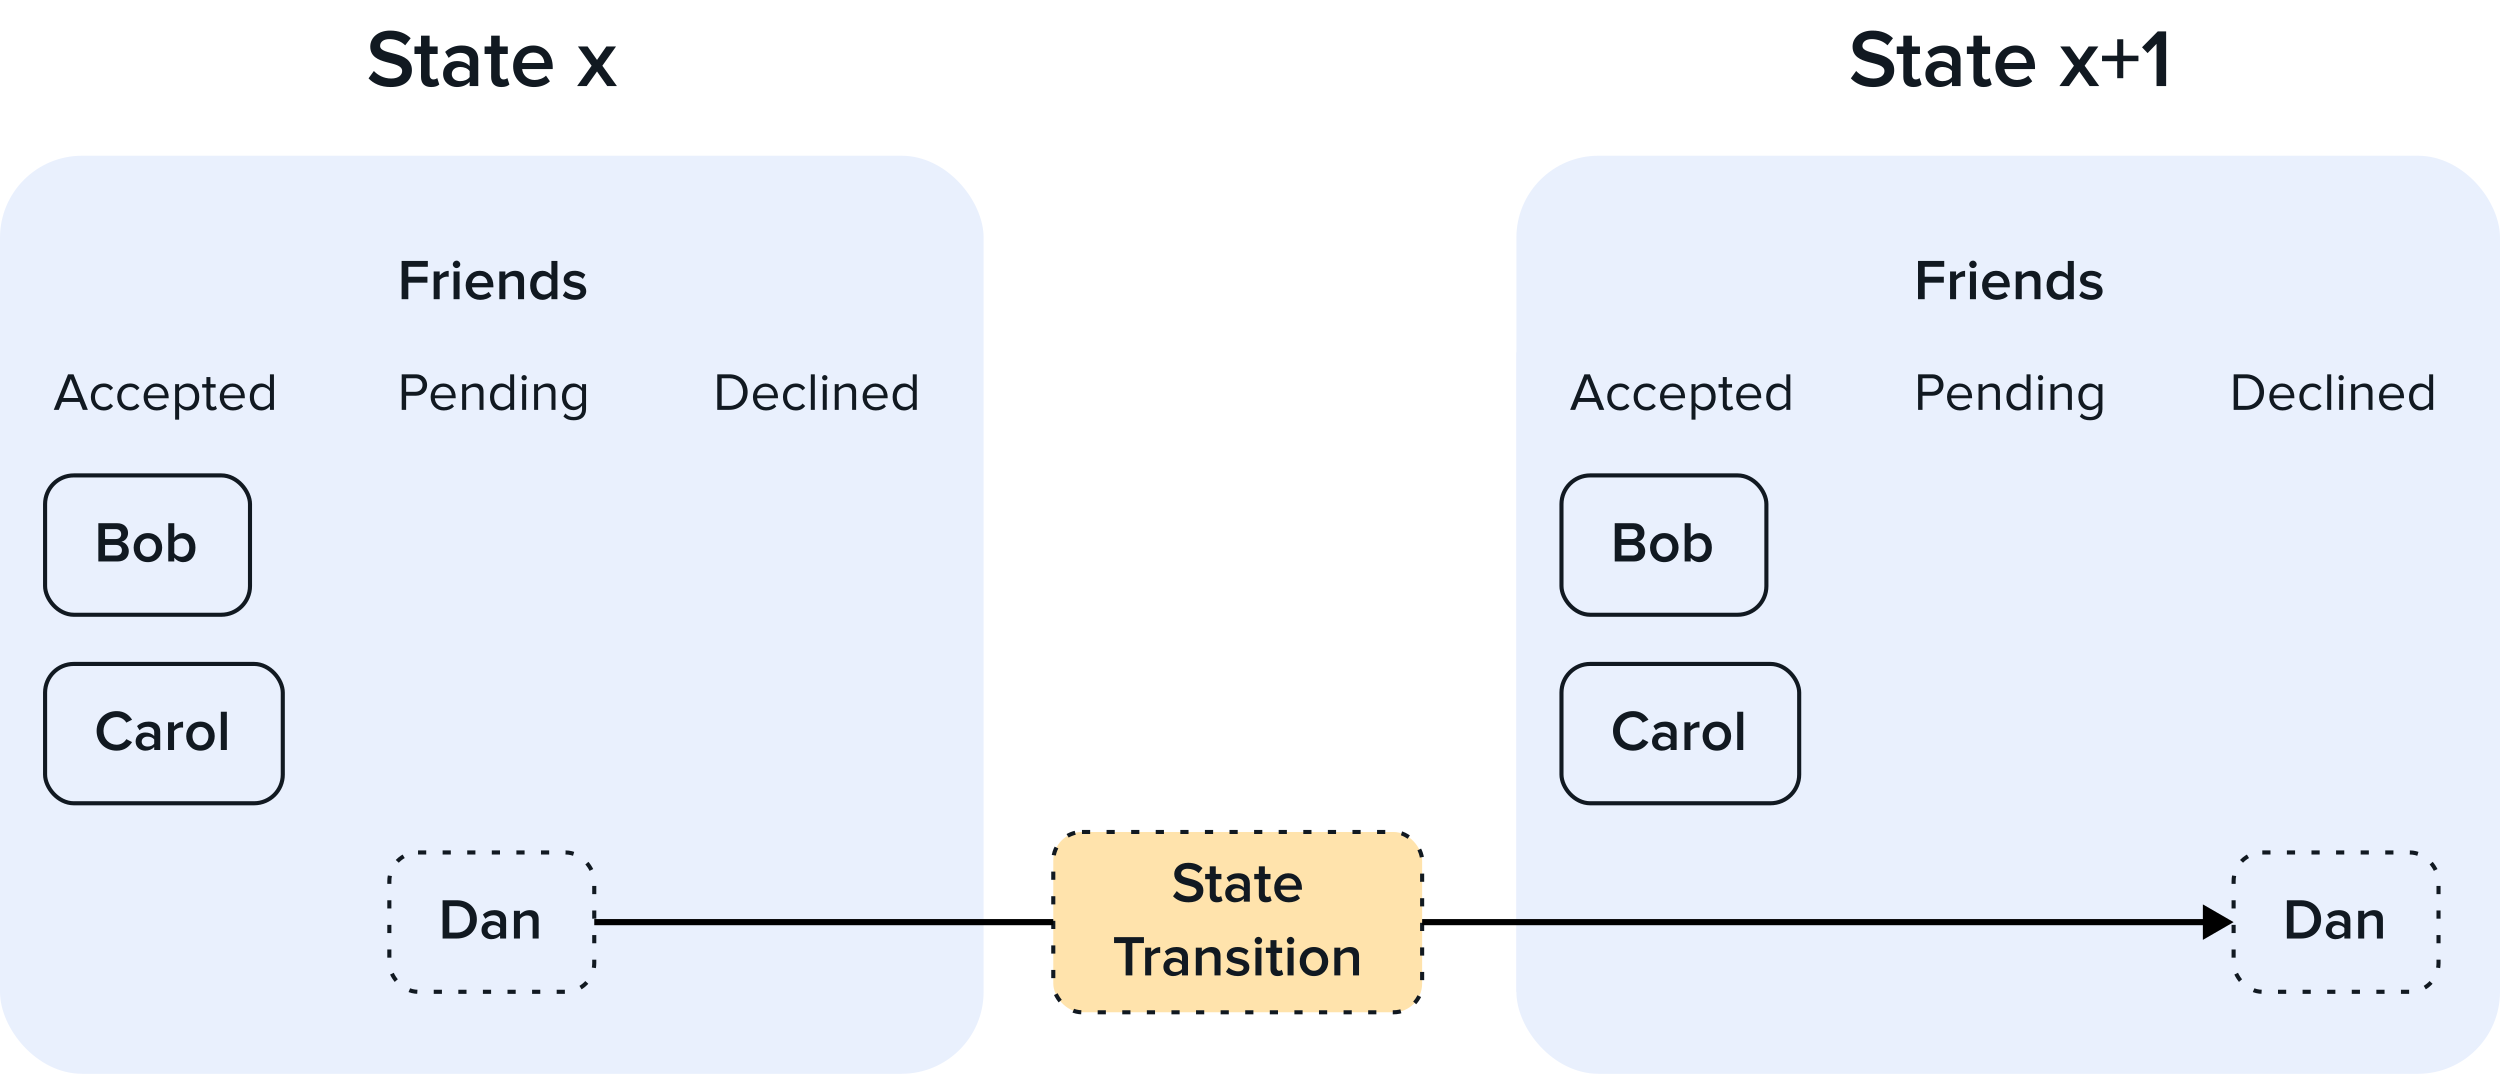 <svg width="610" height="262" viewBox="0 0 610 262" fill="none" xmlns="http://www.w3.org/2000/svg">
<rect y="38" width="240" height="224" rx="20" fill="#E9F0FD"/>
<rect y="86" width="80" height="156" fill="#E9F0FD"/>
<g filter="url(#filter0_d)">
<rect x="80" y="86" width="80" height="156" fill="#E9F0FD"/>
</g>
<g filter="url(#filter1_d)">
<rect x="160" y="86" width="80" height="156" fill="#E9F0FD"/>
</g>
<path d="M95.345 21.24C98.945 21.24 100.505 19.34 100.505 17.12C100.505 12.14 92.745 13.68 92.745 11.2C92.745 10.2 93.625 9.54 95.005 9.54C96.405 9.54 97.825 10.02 98.865 11.06L100.205 9.32C98.965 8.12 97.285 7.46 95.205 7.46C92.285 7.46 90.345 9.16 90.345 11.36C90.345 16.28 98.125 14.54 98.125 17.34C98.125 18.22 97.365 19.16 95.445 19.16C93.585 19.16 92.145 18.3 91.225 17.32L89.925 19.12C91.105 20.38 92.885 21.24 95.345 21.24ZM105.207 21.24C106.187 21.24 106.807 20.98 107.187 20.62L106.687 19.04C106.527 19.22 106.147 19.38 105.747 19.38C105.147 19.38 104.827 18.9 104.827 18.24V13.18H106.787V11.34H104.827V8.7H102.727V11.34H101.127V13.18H102.727V18.76C102.727 20.36 103.587 21.24 105.207 21.24ZM116.694 21V14.6C116.694 12 114.814 11.1 112.674 11.1C111.134 11.1 109.734 11.6 108.614 12.66L109.474 14.12C110.314 13.3 111.254 12.9 112.334 12.9C113.674 12.9 114.594 13.58 114.594 14.7V16.14C113.894 15.32 112.774 14.9 111.474 14.9C109.894 14.9 108.114 15.82 108.114 18.04C108.114 20.18 109.894 21.24 111.474 21.24C112.754 21.24 113.874 20.78 114.594 19.96V21H116.694ZM112.294 19.8C111.114 19.8 110.234 19.12 110.234 18.08C110.234 17.02 111.114 16.34 112.294 16.34C113.214 16.34 114.114 16.68 114.594 17.34V18.8C114.114 19.46 113.214 19.8 112.294 19.8ZM122.317 21.24C123.297 21.24 123.917 20.98 124.297 20.62L123.797 19.04C123.637 19.22 123.257 19.38 122.857 19.38C122.257 19.38 121.937 18.9 121.937 18.24V13.18H123.897V11.34H121.937V8.7H119.837V11.34H118.237V13.18H119.837V18.76C119.837 20.36 120.697 21.24 122.317 21.24ZM130.263 21.24C131.803 21.24 133.223 20.76 134.183 19.84L133.223 18.46C132.543 19.14 131.423 19.52 130.483 19.52C128.663 19.52 127.563 18.32 127.403 16.86H134.863V16.36C134.863 13.32 133.003 11.1 130.103 11.1C127.243 11.1 125.203 13.36 125.203 16.16C125.203 19.22 127.363 21.24 130.263 21.24ZM132.823 15.38H127.383C127.483 14.2 128.303 12.82 130.103 12.82C132.003 12.82 132.783 14.24 132.823 15.38ZM150.533 21L146.973 16.04L150.313 11.34H147.953L145.673 14.62L143.373 11.34H141.013L144.353 16.04L140.813 21H143.153L145.673 17.44L148.173 21H150.533Z" fill="#111921"/>
<path d="M99.632 73V68.968H104.294V67.526H99.632V65.104H104.392V63.662H97.994V73H99.632ZM107.283 73V68.394C107.577 67.918 108.403 67.498 109.019 67.498C109.201 67.498 109.355 67.512 109.481 67.54V66.084C108.599 66.084 107.787 66.588 107.283 67.232V66.238H105.813V73H107.283ZM111.395 65.412C111.899 65.412 112.305 65.006 112.305 64.502C112.305 63.998 111.899 63.592 111.395 63.592C110.905 63.592 110.485 63.998 110.485 64.502C110.485 65.006 110.905 65.412 111.395 65.412ZM112.137 73V66.238H110.667V73H112.137ZM117.166 73.168C118.244 73.168 119.238 72.832 119.91 72.188L119.238 71.222C118.762 71.698 117.978 71.964 117.32 71.964C116.046 71.964 115.276 71.124 115.164 70.102H120.386V69.752C120.386 67.624 119.084 66.07 117.054 66.07C115.052 66.07 113.624 67.652 113.624 69.612C113.624 71.754 115.136 73.168 117.166 73.168ZM118.958 69.066H115.15C115.22 68.24 115.794 67.274 117.054 67.274C118.384 67.274 118.93 68.268 118.958 69.066ZM127.871 73V68.24C127.871 66.854 127.143 66.07 125.687 66.07C124.623 66.07 123.755 66.63 123.307 67.162V66.238H121.837V73H123.307V68.282C123.643 67.82 124.287 67.372 125.043 67.372C125.869 67.372 126.401 67.722 126.401 68.772V73H127.871ZM136.01 73V63.662H134.54V67.176C133.994 66.462 133.21 66.07 132.37 66.07C130.62 66.07 129.36 67.442 129.36 69.626C129.36 71.852 130.634 73.168 132.37 73.168C133.238 73.168 134.022 72.748 134.54 72.076V73H136.01ZM132.79 71.866C131.628 71.866 130.886 70.928 130.886 69.626C130.886 68.31 131.628 67.372 132.79 67.372C133.49 67.372 134.204 67.778 134.54 68.282V70.97C134.204 71.474 133.49 71.866 132.79 71.866ZM140.225 73.168C142.045 73.168 143.039 72.258 143.039 71.068C143.039 68.38 138.951 69.276 138.951 68.072C138.951 67.596 139.441 67.246 140.211 67.246C141.051 67.246 141.807 67.596 142.213 68.058L142.829 67.022C142.213 66.476 141.345 66.07 140.197 66.07C138.489 66.07 137.537 67.022 137.537 68.128C137.537 70.718 141.625 69.766 141.625 71.096C141.625 71.628 141.177 72.006 140.295 72.006C139.413 72.006 138.475 71.544 137.999 71.054L137.327 72.118C138.027 72.804 139.077 73.168 140.225 73.168Z" fill="#111921"/>
<path d="M21.437 100L17.94 91.329H16.601L13.117 100H14.352L15.119 98.076H19.435L20.202 100H21.437ZM19.11 97.114H15.431L17.277 92.447L19.11 97.114ZM25.301 100.156C26.445 100.156 27.121 99.688 27.602 99.064L26.952 98.466C26.536 99.025 26.003 99.285 25.353 99.285C24.014 99.285 23.182 98.245 23.182 96.854C23.182 95.463 24.014 94.436 25.353 94.436C26.003 94.436 26.536 94.683 26.952 95.255L27.602 94.657C27.121 94.033 26.445 93.565 25.301 93.565C23.429 93.565 22.168 94.995 22.168 96.854C22.168 98.726 23.429 100.156 25.301 100.156ZM31.737 100.156C32.881 100.156 33.557 99.688 34.038 99.064L33.388 98.466C32.972 99.025 32.439 99.285 31.789 99.285C30.45 99.285 29.618 98.245 29.618 96.854C29.618 95.463 30.45 94.436 31.789 94.436C32.439 94.436 32.972 94.683 33.388 95.255L34.038 94.657C33.557 94.033 32.881 93.565 31.737 93.565C29.865 93.565 28.604 94.995 28.604 96.854C28.604 98.726 29.865 100.156 31.737 100.156ZM38.239 100.156C39.266 100.156 40.111 99.818 40.735 99.194L40.267 98.557C39.773 99.064 39.045 99.35 38.33 99.35C36.978 99.35 36.146 98.362 36.068 97.179H41.151V96.932C41.151 95.047 40.033 93.565 38.135 93.565C36.341 93.565 35.041 95.034 35.041 96.854C35.041 98.817 36.38 100.156 38.239 100.156ZM40.189 96.464H36.068C36.12 95.502 36.783 94.371 38.122 94.371C39.552 94.371 40.176 95.528 40.189 96.464ZM45.824 100.156C47.475 100.156 48.619 98.882 48.619 96.854C48.619 94.813 47.475 93.565 45.824 93.565C44.94 93.565 44.16 94.02 43.705 94.657V93.721H42.73V102.392H43.705V99.051C44.212 99.753 44.966 100.156 45.824 100.156ZM45.577 99.285C44.81 99.285 44.043 98.817 43.705 98.271V95.437C44.043 94.891 44.81 94.436 45.577 94.436C46.838 94.436 47.592 95.463 47.592 96.854C47.592 98.245 46.838 99.285 45.577 99.285ZM51.755 100.156C52.327 100.156 52.678 99.987 52.925 99.753L52.639 99.025C52.509 99.168 52.249 99.285 51.976 99.285C51.547 99.285 51.339 98.947 51.339 98.479V94.579H52.613V93.721H51.339V92.005H50.364V93.721H49.324V94.579H50.364V98.687C50.364 99.623 50.832 100.156 51.755 100.156ZM56.825 100.156C57.852 100.156 58.697 99.818 59.321 99.194L58.853 98.557C58.359 99.064 57.631 99.35 56.916 99.35C55.564 99.35 54.732 98.362 54.654 97.179H59.737V96.932C59.737 95.047 58.619 93.565 56.721 93.565C54.927 93.565 53.627 95.034 53.627 96.854C53.627 98.817 54.966 100.156 56.825 100.156ZM58.775 96.464H54.654C54.706 95.502 55.369 94.371 56.708 94.371C58.138 94.371 58.762 95.528 58.775 96.464ZM66.841 100V91.329H65.866V94.67C65.359 93.981 64.592 93.565 63.747 93.565C62.096 93.565 60.952 94.865 60.952 96.867C60.952 98.908 62.109 100.156 63.747 100.156C64.631 100.156 65.398 99.701 65.866 99.064V100H66.841ZM63.981 99.285C62.72 99.285 61.966 98.258 61.966 96.867C61.966 95.476 62.72 94.436 63.981 94.436C64.761 94.436 65.515 94.904 65.866 95.45V98.297C65.515 98.843 64.761 99.285 63.981 99.285Z" fill="#111921"/>
<path d="M99.093 100V96.555H101.498C103.214 96.555 104.215 95.359 104.215 93.942C104.215 92.525 103.24 91.329 101.498 91.329H98.014V100H99.093ZM101.368 95.593H99.093V92.291H101.368C102.395 92.291 103.097 92.967 103.097 93.942C103.097 94.917 102.395 95.593 101.368 95.593ZM108.274 100.156C109.301 100.156 110.146 99.818 110.77 99.194L110.302 98.557C109.808 99.064 109.08 99.35 108.365 99.35C107.013 99.35 106.181 98.362 106.103 97.179H111.186V96.932C111.186 95.047 110.068 93.565 108.17 93.565C106.376 93.565 105.076 95.034 105.076 96.854C105.076 98.817 106.415 100.156 108.274 100.156ZM110.224 96.464H106.103C106.155 95.502 106.818 94.371 108.157 94.371C109.587 94.371 110.211 95.528 110.224 96.464ZM117.978 100V95.593C117.978 94.228 117.289 93.565 115.976 93.565C115.04 93.565 114.182 94.111 113.74 94.631V93.721H112.765V100H113.74V95.411C114.104 94.904 114.832 94.436 115.599 94.436C116.444 94.436 117.003 94.787 117.003 95.892V100H117.978ZM125.45 100V91.329H124.475V94.67C123.968 93.981 123.201 93.565 122.356 93.565C120.705 93.565 119.561 94.865 119.561 96.867C119.561 98.908 120.718 100.156 122.356 100.156C123.24 100.156 124.007 99.701 124.475 99.064V100H125.45ZM122.59 99.285C121.329 99.285 120.575 98.258 120.575 96.867C120.575 95.476 121.329 94.436 122.59 94.436C123.37 94.436 124.124 94.904 124.475 95.45V98.297C124.124 98.843 123.37 99.285 122.59 99.285ZM127.884 92.824C128.248 92.824 128.547 92.538 128.547 92.174C128.547 91.81 128.248 91.511 127.884 91.511C127.533 91.511 127.234 91.81 127.234 92.174C127.234 92.538 127.533 92.824 127.884 92.824ZM128.378 100V93.721H127.403V100H128.378ZM135.536 100V95.593C135.536 94.228 134.847 93.565 133.534 93.565C132.598 93.565 131.74 94.111 131.298 94.631V93.721H130.323V100H131.298V95.411C131.662 94.904 132.39 94.436 133.157 94.436C134.002 94.436 134.561 94.787 134.561 95.892V100H135.536ZM140.005 102.548C141.539 102.548 142.995 101.898 142.995 99.818V93.721H142.02V94.67C141.513 93.981 140.759 93.565 139.914 93.565C138.263 93.565 137.119 94.813 137.119 96.828C137.119 98.856 138.276 100.078 139.914 100.078C140.798 100.078 141.565 99.597 142.02 98.96V99.857C142.02 101.235 141.045 101.742 140.005 101.742C139.108 101.742 138.484 101.508 137.964 100.884L137.47 101.612C138.211 102.34 138.939 102.548 140.005 102.548ZM140.148 99.22C138.887 99.22 138.133 98.206 138.133 96.828C138.133 95.437 138.887 94.436 140.148 94.436C140.928 94.436 141.682 94.904 142.02 95.45V98.193C141.682 98.739 140.928 99.22 140.148 99.22Z" fill="#111921"/>
<path d="M177.978 100C180.669 100 182.424 98.141 182.424 95.671C182.424 93.214 180.669 91.329 177.978 91.329H175.014V100H177.978ZM177.978 99.038H176.093V92.291H177.978C180.123 92.291 181.306 93.799 181.306 95.671C181.306 97.53 180.084 99.038 177.978 99.038ZM186.912 100.156C187.939 100.156 188.784 99.818 189.408 99.194L188.94 98.557C188.446 99.064 187.718 99.35 187.003 99.35C185.651 99.35 184.819 98.362 184.741 97.179H189.824V96.932C189.824 95.047 188.706 93.565 186.808 93.565C185.014 93.565 183.714 95.034 183.714 96.854C183.714 98.817 185.053 100.156 186.912 100.156ZM188.862 96.464H184.741C184.793 95.502 185.456 94.371 186.795 94.371C188.225 94.371 188.849 95.528 188.862 96.464ZM194.172 100.156C195.316 100.156 195.992 99.688 196.473 99.064L195.823 98.466C195.407 99.025 194.874 99.285 194.224 99.285C192.885 99.285 192.053 98.245 192.053 96.854C192.053 95.463 192.885 94.436 194.224 94.436C194.874 94.436 195.407 94.683 195.823 95.255L196.473 94.657C195.992 94.033 195.316 93.565 194.172 93.565C192.3 93.565 191.039 94.995 191.039 96.854C191.039 98.726 192.3 100.156 194.172 100.156ZM198.814 100V91.329H197.839V100H198.814ZM201.24 92.824C201.604 92.824 201.903 92.538 201.903 92.174C201.903 91.81 201.604 91.511 201.24 91.511C200.889 91.511 200.59 91.81 200.59 92.174C200.59 92.538 200.889 92.824 201.24 92.824ZM201.734 100V93.721H200.759V100H201.734ZM208.892 100V95.593C208.892 94.228 208.203 93.565 206.89 93.565C205.954 93.565 205.096 94.111 204.654 94.631V93.721H203.679V100H204.654V95.411C205.018 94.904 205.746 94.436 206.513 94.436C207.358 94.436 207.917 94.787 207.917 95.892V100H208.892ZM213.673 100.156C214.7 100.156 215.545 99.818 216.169 99.194L215.701 98.557C215.207 99.064 214.479 99.35 213.764 99.35C212.412 99.35 211.58 98.362 211.502 97.179H216.585V96.932C216.585 95.047 215.467 93.565 213.569 93.565C211.775 93.565 210.475 95.034 210.475 96.854C210.475 98.817 211.814 100.156 213.673 100.156ZM215.623 96.464H211.502C211.554 95.502 212.217 94.371 213.556 94.371C214.986 94.371 215.61 95.528 215.623 96.464ZM223.689 100V91.329H222.714V94.67C222.207 93.981 221.44 93.565 220.595 93.565C218.944 93.565 217.8 94.865 217.8 96.867C217.8 98.908 218.957 100.156 220.595 100.156C221.479 100.156 222.246 99.701 222.714 99.064V100H223.689ZM220.829 99.285C219.568 99.285 218.814 98.258 218.814 96.867C218.814 95.476 219.568 94.436 220.829 94.436C221.609 94.436 222.363 94.904 222.714 95.45V98.297C222.363 98.843 221.609 99.285 220.829 99.285Z" fill="#111921"/>
<path d="M28.712 137C30.462 137 31.428 135.922 31.428 134.48C31.428 133.332 30.616 132.338 29.622 132.184C30.49 132.002 31.246 131.218 31.246 130.042C31.246 128.726 30.294 127.662 28.586 127.662H23.994V137H28.712ZM28.25 131.526H25.632V129.104H28.25C29.09 129.104 29.566 129.622 29.566 130.322C29.566 131.022 29.09 131.526 28.25 131.526ZM28.32 135.558H25.632V132.968H28.32C29.258 132.968 29.748 133.556 29.748 134.256C29.748 135.068 29.216 135.558 28.32 135.558ZM36.082 137.168C38.252 137.168 39.568 135.558 39.568 133.612C39.568 131.68 38.252 130.07 36.082 130.07C33.94 130.07 32.61 131.68 32.61 133.612C32.61 135.558 33.94 137.168 36.082 137.168ZM36.082 135.866C34.836 135.866 34.136 134.816 34.136 133.612C34.136 132.422 34.836 131.372 36.082 131.372C37.342 131.372 38.042 132.422 38.042 133.612C38.042 134.816 37.342 135.866 36.082 135.866ZM42.526 134.97V132.296C42.847 131.792 43.575 131.372 44.261 131.372C45.438 131.372 46.179 132.31 46.179 133.626C46.179 134.942 45.438 135.866 44.261 135.866C43.575 135.866 42.847 135.474 42.526 134.97ZM42.526 137V136.076C43.044 136.748 43.813 137.168 44.696 137.168C46.417 137.168 47.691 135.852 47.691 133.626C47.691 131.442 46.431 130.07 44.696 130.07C43.842 130.07 43.057 130.462 42.526 131.176V127.662H41.056V137H42.526Z" fill="#111921"/>
<rect x="11" y="116" width="50" height="34" rx="7" stroke="#111921"/>
<path d="M28.474 183.168C30.364 183.168 31.512 182.188 32.226 181.068L30.826 180.354C30.378 181.138 29.482 181.712 28.474 181.712C26.626 181.712 25.254 180.298 25.254 178.338C25.254 176.378 26.626 174.964 28.474 174.964C29.482 174.964 30.378 175.552 30.826 176.322L32.226 175.608C31.526 174.488 30.364 173.508 28.474 173.508C25.716 173.508 23.574 175.468 23.574 178.338C23.574 181.208 25.716 183.168 28.474 183.168ZM39.095 183V178.52C39.095 176.7 37.779 176.07 36.281 176.07C35.203 176.07 34.223 176.42 33.439 177.162L34.041 178.184C34.629 177.61 35.287 177.33 36.043 177.33C36.981 177.33 37.625 177.806 37.625 178.59V179.598C37.135 179.024 36.351 178.73 35.441 178.73C34.335 178.73 33.089 179.374 33.089 180.928C33.089 182.426 34.335 183.168 35.441 183.168C36.337 183.168 37.121 182.846 37.625 182.272V183H39.095ZM36.015 182.16C35.189 182.16 34.573 181.684 34.573 180.956C34.573 180.214 35.189 179.738 36.015 179.738C36.659 179.738 37.289 179.976 37.625 180.438V181.46C37.289 181.922 36.659 182.16 36.015 182.16ZM42.471 183V178.394C42.765 177.918 43.591 177.498 44.207 177.498C44.389 177.498 44.543 177.512 44.669 177.54V176.084C43.787 176.084 42.975 176.588 42.471 177.232V176.238H41.001V183H42.471ZM48.906 183.168C51.076 183.168 52.392 181.558 52.392 179.612C52.392 177.68 51.076 176.07 48.906 176.07C46.764 176.07 45.434 177.68 45.434 179.612C45.434 181.558 46.764 183.168 48.906 183.168ZM48.906 181.866C47.66 181.866 46.96 180.816 46.96 179.612C46.96 178.422 47.66 177.372 48.906 177.372C50.166 177.372 50.866 178.422 50.866 179.612C50.866 180.816 50.166 181.866 48.906 181.866ZM55.35 183V173.662H53.88V183H55.35Z" fill="#111921"/>
<rect x="11" y="162" width="58" height="34" rx="7" stroke="#111921"/>
<path d="M111.466 229C114.378 229 116.352 227.082 116.352 224.338C116.352 221.594 114.378 219.662 111.466 219.662H107.994V229H111.466ZM111.466 227.558H109.632V221.104H111.466C113.552 221.104 114.672 222.532 114.672 224.338C114.672 226.102 113.496 227.558 111.466 227.558ZM123.491 229V224.52C123.491 222.7 122.175 222.07 120.677 222.07C119.599 222.07 118.619 222.42 117.835 223.162L118.437 224.184C119.025 223.61 119.683 223.33 120.439 223.33C121.377 223.33 122.021 223.806 122.021 224.59V225.598C121.531 225.024 120.747 224.73 119.837 224.73C118.731 224.73 117.485 225.374 117.485 226.928C117.485 228.426 118.731 229.168 119.837 229.168C120.733 229.168 121.517 228.846 122.021 228.272V229H123.491ZM120.411 228.16C119.585 228.16 118.969 227.684 118.969 226.956C118.969 226.214 119.585 225.738 120.411 225.738C121.055 225.738 121.685 225.976 122.021 226.438V227.46C121.685 227.922 121.055 228.16 120.411 228.16ZM131.431 229V224.24C131.431 222.854 130.703 222.07 129.247 222.07C128.183 222.07 127.315 222.63 126.867 223.162V222.238H125.397V229H126.867V224.282C127.203 223.82 127.847 223.372 128.603 223.372C129.429 223.372 129.961 223.722 129.961 224.772V229H131.431Z" fill="#111921"/>
<rect x="95" y="208" width="50" height="34" rx="7" stroke="#111921" stroke-dasharray="2 4"/>
<rect x="257" y="203" width="90" height="44" rx="7" fill="#FFE3AC"/>
<path d="M290.012 220.168C292.532 220.168 293.624 218.838 293.624 217.284C293.624 213.798 288.192 214.876 288.192 213.14C288.192 212.44 288.808 211.978 289.774 211.978C290.754 211.978 291.748 212.314 292.476 213.042L293.414 211.824C292.546 210.984 291.37 210.522 289.914 210.522C287.87 210.522 286.512 211.712 286.512 213.252C286.512 216.696 291.958 215.478 291.958 217.438C291.958 218.054 291.426 218.712 290.082 218.712C288.78 218.712 287.772 218.11 287.128 217.424L286.218 218.684C287.044 219.566 288.29 220.168 290.012 220.168ZM296.916 220.168C297.602 220.168 298.036 219.986 298.302 219.734L297.952 218.628C297.84 218.754 297.574 218.866 297.294 218.866C296.874 218.866 296.65 218.53 296.65 218.068V214.526H298.022V213.238H296.65V211.39H295.18V213.238H294.06V214.526H295.18V218.432C295.18 219.552 295.782 220.168 296.916 220.168ZM304.956 220V215.52C304.956 213.7 303.64 213.07 302.142 213.07C301.064 213.07 300.084 213.42 299.3 214.162L299.902 215.184C300.49 214.61 301.148 214.33 301.904 214.33C302.842 214.33 303.486 214.806 303.486 215.59V216.598C302.996 216.024 302.212 215.73 301.302 215.73C300.196 215.73 298.95 216.374 298.95 217.928C298.95 219.426 300.196 220.168 301.302 220.168C302.198 220.168 302.982 219.846 303.486 219.272V220H304.956ZM301.876 219.16C301.05 219.16 300.434 218.684 300.434 217.956C300.434 217.214 301.05 216.738 301.876 216.738C302.52 216.738 303.15 216.976 303.486 217.438V218.46C303.15 218.922 302.52 219.16 301.876 219.16ZM308.892 220.168C309.578 220.168 310.012 219.986 310.278 219.734L309.928 218.628C309.816 218.754 309.55 218.866 309.27 218.866C308.85 218.866 308.626 218.53 308.626 218.068V214.526H309.998V213.238H308.626V211.39H307.156V213.238H306.036V214.526H307.156V218.432C307.156 219.552 307.758 220.168 308.892 220.168ZM314.455 220.168C315.533 220.168 316.527 219.832 317.199 219.188L316.527 218.222C316.051 218.698 315.267 218.964 314.609 218.964C313.335 218.964 312.565 218.124 312.453 217.102H317.675V216.752C317.675 214.624 316.373 213.07 314.343 213.07C312.341 213.07 310.913 214.652 310.913 216.612C310.913 218.754 312.425 220.168 314.455 220.168ZM316.247 216.066H312.439C312.509 215.24 313.083 214.274 314.343 214.274C315.673 214.274 316.219 215.268 316.247 216.066ZM276.295 238V230.104H279.123V228.662H271.829V230.104H274.657V238H276.295ZM280.886 238V233.394C281.18 232.918 282.006 232.498 282.622 232.498C282.804 232.498 282.958 232.512 283.084 232.54V231.084C282.202 231.084 281.39 231.588 280.886 232.232V231.238H279.416V238H280.886ZM289.869 238V233.52C289.869 231.7 288.553 231.07 287.055 231.07C285.977 231.07 284.997 231.42 284.213 232.162L284.815 233.184C285.403 232.61 286.061 232.33 286.817 232.33C287.755 232.33 288.399 232.806 288.399 233.59V234.598C287.909 234.024 287.125 233.73 286.215 233.73C285.109 233.73 283.863 234.374 283.863 235.928C283.863 237.426 285.109 238.168 286.215 238.168C287.111 238.168 287.895 237.846 288.399 237.272V238H289.869ZM286.789 237.16C285.963 237.16 285.347 236.684 285.347 235.956C285.347 235.214 285.963 234.738 286.789 234.738C287.433 234.738 288.063 234.976 288.399 235.438V236.46C288.063 236.922 287.433 237.16 286.789 237.16ZM297.809 238V233.24C297.809 231.854 297.081 231.07 295.625 231.07C294.561 231.07 293.693 231.63 293.245 232.162V231.238H291.775V238H293.245V233.282C293.581 232.82 294.225 232.372 294.981 232.372C295.807 232.372 296.339 232.722 296.339 233.772V238H297.809ZM302.029 238.168C303.849 238.168 304.843 237.258 304.843 236.068C304.843 233.38 300.755 234.276 300.755 233.072C300.755 232.596 301.245 232.246 302.015 232.246C302.855 232.246 303.611 232.596 304.017 233.058L304.633 232.022C304.017 231.476 303.149 231.07 302.001 231.07C300.293 231.07 299.341 232.022 299.341 233.128C299.341 235.718 303.429 234.766 303.429 236.096C303.429 236.628 302.981 237.006 302.099 237.006C301.217 237.006 300.279 236.544 299.803 236.054L299.131 237.118C299.831 237.804 300.881 238.168 302.029 238.168ZM307.05 230.412C307.554 230.412 307.96 230.006 307.96 229.502C307.96 228.998 307.554 228.592 307.05 228.592C306.56 228.592 306.14 228.998 306.14 229.502C306.14 230.006 306.56 230.412 307.05 230.412ZM307.792 238V231.238H306.322V238H307.792ZM311.729 238.168C312.415 238.168 312.849 237.986 313.115 237.734L312.765 236.628C312.653 236.754 312.387 236.866 312.107 236.866C311.687 236.866 311.463 236.53 311.463 236.068V232.526H312.835V231.238H311.463V229.39H309.993V231.238H308.873V232.526H309.993V236.432C309.993 237.552 310.595 238.168 311.729 238.168ZM314.898 230.412C315.402 230.412 315.808 230.006 315.808 229.502C315.808 228.998 315.402 228.592 314.898 228.592C314.408 228.592 313.988 228.998 313.988 229.502C313.988 230.006 314.408 230.412 314.898 230.412ZM315.64 238V231.238H314.17V238H315.64ZM320.599 238.168C322.769 238.168 324.085 236.558 324.085 234.612C324.085 232.68 322.769 231.07 320.599 231.07C318.457 231.07 317.127 232.68 317.127 234.612C317.127 236.558 318.457 238.168 320.599 238.168ZM320.599 236.866C319.353 236.866 318.653 235.816 318.653 234.612C318.653 233.422 319.353 232.372 320.599 232.372C321.859 232.372 322.559 233.422 322.559 234.612C322.559 235.816 321.859 236.866 320.599 236.866ZM331.606 238V233.24C331.606 231.854 330.878 231.07 329.422 231.07C328.358 231.07 327.49 231.63 327.042 232.162V231.238H325.572V238H327.042V233.282C327.378 232.82 328.022 232.372 328.778 232.372C329.604 232.372 330.136 232.722 330.136 233.772V238H331.606Z" fill="#111921"/>
<rect x="257" y="203" width="90" height="44" rx="7" stroke="#111921" stroke-dasharray="2 4"/>
<rect x="370" y="38" width="240" height="224" rx="20" fill="#E9F0FD"/>
<rect x="370" y="86" width="80" height="156" fill="#E9F0FD"/>
<g filter="url(#filter2_d)">
<rect x="450" y="86" width="80" height="156" fill="#E9F0FD"/>
</g>
<g filter="url(#filter3_d)">
<rect x="530" y="86" width="80" height="156" fill="#E9F0FD"/>
</g>
<path d="M457.027 21.24C460.627 21.24 462.187 19.34 462.187 17.12C462.187 12.14 454.427 13.68 454.427 11.2C454.427 10.2 455.307 9.54 456.687 9.54C458.087 9.54 459.507 10.02 460.547 11.06L461.887 9.32C460.647 8.12 458.967 7.46 456.887 7.46C453.967 7.46 452.027 9.16 452.027 11.36C452.027 16.28 459.807 14.54 459.807 17.34C459.807 18.22 459.047 19.16 457.127 19.16C455.267 19.16 453.827 18.3 452.907 17.32L451.607 19.12C452.787 20.38 454.567 21.24 457.027 21.24ZM466.889 21.24C467.869 21.24 468.489 20.98 468.869 20.62L468.369 19.04C468.209 19.22 467.829 19.38 467.429 19.38C466.829 19.38 466.509 18.9 466.509 18.24V13.18H468.469V11.34H466.509V8.7H464.409V11.34H462.809V13.18H464.409V18.76C464.409 20.36 465.269 21.24 466.889 21.24ZM478.376 21V14.6C478.376 12 476.496 11.1 474.356 11.1C472.816 11.1 471.416 11.6 470.296 12.66L471.156 14.12C471.996 13.3 472.936 12.9 474.016 12.9C475.356 12.9 476.276 13.58 476.276 14.7V16.14C475.576 15.32 474.456 14.9 473.156 14.9C471.576 14.9 469.796 15.82 469.796 18.04C469.796 20.18 471.576 21.24 473.156 21.24C474.436 21.24 475.556 20.78 476.276 19.96V21H478.376ZM473.976 19.8C472.796 19.8 471.916 19.12 471.916 18.08C471.916 17.02 472.796 16.34 473.976 16.34C474.896 16.34 475.796 16.68 476.276 17.34V18.8C475.796 19.46 474.896 19.8 473.976 19.8ZM483.998 21.24C484.978 21.24 485.598 20.98 485.978 20.62L485.478 19.04C485.318 19.22 484.938 19.38 484.538 19.38C483.938 19.38 483.618 18.9 483.618 18.24V13.18H485.578V11.34H483.618V8.7H481.518V11.34H479.918V13.18H481.518V18.76C481.518 20.36 482.378 21.24 483.998 21.24ZM491.945 21.24C493.485 21.24 494.905 20.76 495.865 19.84L494.905 18.46C494.225 19.14 493.105 19.52 492.165 19.52C490.345 19.52 489.245 18.32 489.085 16.86H496.545V16.36C496.545 13.32 494.685 11.1 491.785 11.1C488.925 11.1 486.885 13.36 486.885 16.16C486.885 19.22 489.045 21.24 491.945 21.24ZM494.505 15.38H489.065C489.165 14.2 489.985 12.82 491.785 12.82C493.685 12.82 494.465 14.24 494.505 15.38ZM512.215 21L508.655 16.04L511.995 11.34H509.635L507.355 14.62L505.055 11.34H502.695L506.035 16.04L502.495 21H504.835L507.355 17.44L509.855 21H512.215ZM521.776 14.94V13.58H518.076V9.58H516.596V13.58H512.896V14.94H516.596V19.08H518.076V14.94H521.776ZM528.535 21V7.66H526.495L522.655 11.54L524.015 12.96L526.195 10.7V21H528.535Z" fill="#111921"/>
<path d="M469.632 73V68.968H474.294V67.526H469.632V65.104H474.392V63.662H467.994V73H469.632ZM477.283 73V68.394C477.577 67.918 478.403 67.498 479.019 67.498C479.201 67.498 479.355 67.512 479.481 67.54V66.084C478.599 66.084 477.787 66.588 477.283 67.232V66.238H475.813V73H477.283ZM481.395 65.412C481.899 65.412 482.305 65.006 482.305 64.502C482.305 63.998 481.899 63.592 481.395 63.592C480.905 63.592 480.485 63.998 480.485 64.502C480.485 65.006 480.905 65.412 481.395 65.412ZM482.137 73V66.238H480.667V73H482.137ZM487.166 73.168C488.244 73.168 489.238 72.832 489.91 72.188L489.238 71.222C488.762 71.698 487.978 71.964 487.32 71.964C486.046 71.964 485.276 71.124 485.164 70.102H490.386V69.752C490.386 67.624 489.084 66.07 487.054 66.07C485.052 66.07 483.624 67.652 483.624 69.612C483.624 71.754 485.136 73.168 487.166 73.168ZM488.958 69.066H485.15C485.22 68.24 485.794 67.274 487.054 67.274C488.384 67.274 488.93 68.268 488.958 69.066ZM497.871 73V68.24C497.871 66.854 497.143 66.07 495.687 66.07C494.623 66.07 493.755 66.63 493.307 67.162V66.238H491.837V73H493.307V68.282C493.643 67.82 494.287 67.372 495.043 67.372C495.869 67.372 496.401 67.722 496.401 68.772V73H497.871ZM506.01 73V63.662H504.54V67.176C503.994 66.462 503.21 66.07 502.37 66.07C500.62 66.07 499.36 67.442 499.36 69.626C499.36 71.852 500.634 73.168 502.37 73.168C503.238 73.168 504.022 72.748 504.54 72.076V73H506.01ZM502.79 71.866C501.628 71.866 500.886 70.928 500.886 69.626C500.886 68.31 501.628 67.372 502.79 67.372C503.49 67.372 504.204 67.778 504.54 68.282V70.97C504.204 71.474 503.49 71.866 502.79 71.866ZM510.225 73.168C512.045 73.168 513.039 72.258 513.039 71.068C513.039 68.38 508.951 69.276 508.951 68.072C508.951 67.596 509.441 67.246 510.211 67.246C511.051 67.246 511.807 67.596 512.213 68.058L512.829 67.022C512.213 66.476 511.345 66.07 510.197 66.07C508.489 66.07 507.537 67.022 507.537 68.128C507.537 70.718 511.625 69.766 511.625 71.096C511.625 71.628 511.177 72.006 510.295 72.006C509.413 72.006 508.475 71.544 507.999 71.054L507.327 72.118C508.027 72.804 509.077 73.168 510.225 73.168Z" fill="#111921"/>
<path d="M391.437 100L387.94 91.329H386.601L383.117 100H384.352L385.119 98.076H389.435L390.202 100H391.437ZM389.11 97.114H385.431L387.277 92.447L389.11 97.114ZM395.301 100.156C396.445 100.156 397.121 99.688 397.602 99.064L396.952 98.466C396.536 99.025 396.003 99.285 395.353 99.285C394.014 99.285 393.182 98.245 393.182 96.854C393.182 95.463 394.014 94.436 395.353 94.436C396.003 94.436 396.536 94.683 396.952 95.255L397.602 94.657C397.121 94.033 396.445 93.565 395.301 93.565C393.429 93.565 392.168 94.995 392.168 96.854C392.168 98.726 393.429 100.156 395.301 100.156ZM401.737 100.156C402.881 100.156 403.557 99.688 404.038 99.064L403.388 98.466C402.972 99.025 402.439 99.285 401.789 99.285C400.45 99.285 399.618 98.245 399.618 96.854C399.618 95.463 400.45 94.436 401.789 94.436C402.439 94.436 402.972 94.683 403.388 95.255L404.038 94.657C403.557 94.033 402.881 93.565 401.737 93.565C399.865 93.565 398.604 94.995 398.604 96.854C398.604 98.726 399.865 100.156 401.737 100.156ZM408.239 100.156C409.266 100.156 410.111 99.818 410.735 99.194L410.267 98.557C409.773 99.064 409.045 99.35 408.33 99.35C406.978 99.35 406.146 98.362 406.068 97.179H411.151V96.932C411.151 95.047 410.033 93.565 408.135 93.565C406.341 93.565 405.041 95.034 405.041 96.854C405.041 98.817 406.38 100.156 408.239 100.156ZM410.189 96.464H406.068C406.12 95.502 406.783 94.371 408.122 94.371C409.552 94.371 410.176 95.528 410.189 96.464ZM415.824 100.156C417.475 100.156 418.619 98.882 418.619 96.854C418.619 94.813 417.475 93.565 415.824 93.565C414.94 93.565 414.16 94.02 413.705 94.657V93.721H412.73V102.392H413.705V99.051C414.212 99.753 414.966 100.156 415.824 100.156ZM415.577 99.285C414.81 99.285 414.043 98.817 413.705 98.271V95.437C414.043 94.891 414.81 94.436 415.577 94.436C416.838 94.436 417.592 95.463 417.592 96.854C417.592 98.245 416.838 99.285 415.577 99.285ZM421.755 100.156C422.327 100.156 422.678 99.987 422.925 99.753L422.639 99.025C422.509 99.168 422.249 99.285 421.976 99.285C421.547 99.285 421.339 98.947 421.339 98.479V94.579H422.613V93.721H421.339V92.005H420.364V93.721H419.324V94.579H420.364V98.687C420.364 99.623 420.832 100.156 421.755 100.156ZM426.825 100.156C427.852 100.156 428.697 99.818 429.321 99.194L428.853 98.557C428.359 99.064 427.631 99.35 426.916 99.35C425.564 99.35 424.732 98.362 424.654 97.179H429.737V96.932C429.737 95.047 428.619 93.565 426.721 93.565C424.927 93.565 423.627 95.034 423.627 96.854C423.627 98.817 424.966 100.156 426.825 100.156ZM428.775 96.464H424.654C424.706 95.502 425.369 94.371 426.708 94.371C428.138 94.371 428.762 95.528 428.775 96.464ZM436.841 100V91.329H435.866V94.67C435.359 93.981 434.592 93.565 433.747 93.565C432.096 93.565 430.952 94.865 430.952 96.867C430.952 98.908 432.109 100.156 433.747 100.156C434.631 100.156 435.398 99.701 435.866 99.064V100H436.841ZM433.981 99.285C432.72 99.285 431.966 98.258 431.966 96.867C431.966 95.476 432.72 94.436 433.981 94.436C434.761 94.436 435.515 94.904 435.866 95.45V98.297C435.515 98.843 434.761 99.285 433.981 99.285Z" fill="#111921"/>
<path d="M469.093 100V96.555H471.498C473.214 96.555 474.215 95.359 474.215 93.942C474.215 92.525 473.24 91.329 471.498 91.329H468.014V100H469.093ZM471.368 95.593H469.093V92.291H471.368C472.395 92.291 473.097 92.967 473.097 93.942C473.097 94.917 472.395 95.593 471.368 95.593ZM478.274 100.156C479.301 100.156 480.146 99.818 480.77 99.194L480.302 98.557C479.808 99.064 479.08 99.35 478.365 99.35C477.013 99.35 476.181 98.362 476.103 97.179H481.186V96.932C481.186 95.047 480.068 93.565 478.17 93.565C476.376 93.565 475.076 95.034 475.076 96.854C475.076 98.817 476.415 100.156 478.274 100.156ZM480.224 96.464H476.103C476.155 95.502 476.818 94.371 478.157 94.371C479.587 94.371 480.211 95.528 480.224 96.464ZM487.978 100V95.593C487.978 94.228 487.289 93.565 485.976 93.565C485.04 93.565 484.182 94.111 483.74 94.631V93.721H482.765V100H483.74V95.411C484.104 94.904 484.832 94.436 485.599 94.436C486.444 94.436 487.003 94.787 487.003 95.892V100H487.978ZM495.45 100V91.329H494.475V94.67C493.968 93.981 493.201 93.565 492.356 93.565C490.705 93.565 489.561 94.865 489.561 96.867C489.561 98.908 490.718 100.156 492.356 100.156C493.24 100.156 494.007 99.701 494.475 99.064V100H495.45ZM492.59 99.285C491.329 99.285 490.575 98.258 490.575 96.867C490.575 95.476 491.329 94.436 492.59 94.436C493.37 94.436 494.124 94.904 494.475 95.45V98.297C494.124 98.843 493.37 99.285 492.59 99.285ZM497.884 92.824C498.248 92.824 498.547 92.538 498.547 92.174C498.547 91.81 498.248 91.511 497.884 91.511C497.533 91.511 497.234 91.81 497.234 92.174C497.234 92.538 497.533 92.824 497.884 92.824ZM498.378 100V93.721H497.403V100H498.378ZM505.536 100V95.593C505.536 94.228 504.847 93.565 503.534 93.565C502.598 93.565 501.74 94.111 501.298 94.631V93.721H500.323V100H501.298V95.411C501.662 94.904 502.39 94.436 503.157 94.436C504.002 94.436 504.561 94.787 504.561 95.892V100H505.536ZM510.005 102.548C511.539 102.548 512.995 101.898 512.995 99.818V93.721H512.02V94.67C511.513 93.981 510.759 93.565 509.914 93.565C508.263 93.565 507.119 94.813 507.119 96.828C507.119 98.856 508.276 100.078 509.914 100.078C510.798 100.078 511.565 99.597 512.02 98.96V99.857C512.02 101.235 511.045 101.742 510.005 101.742C509.108 101.742 508.484 101.508 507.964 100.884L507.47 101.612C508.211 102.34 508.939 102.548 510.005 102.548ZM510.148 99.22C508.887 99.22 508.133 98.206 508.133 96.828C508.133 95.437 508.887 94.436 510.148 94.436C510.928 94.436 511.682 94.904 512.02 95.45V98.193C511.682 98.739 510.928 99.22 510.148 99.22Z" fill="#111921"/>
<path d="M547.978 100C550.669 100 552.424 98.141 552.424 95.671C552.424 93.214 550.669 91.329 547.978 91.329H545.014V100H547.978ZM547.978 99.038H546.093V92.291H547.978C550.123 92.291 551.306 93.799 551.306 95.671C551.306 97.53 550.084 99.038 547.978 99.038ZM556.912 100.156C557.939 100.156 558.784 99.818 559.408 99.194L558.94 98.557C558.446 99.064 557.718 99.35 557.003 99.35C555.651 99.35 554.819 98.362 554.741 97.179H559.824V96.932C559.824 95.047 558.706 93.565 556.808 93.565C555.014 93.565 553.714 95.034 553.714 96.854C553.714 98.817 555.053 100.156 556.912 100.156ZM558.862 96.464H554.741C554.793 95.502 555.456 94.371 556.795 94.371C558.225 94.371 558.849 95.528 558.862 96.464ZM564.172 100.156C565.316 100.156 565.992 99.688 566.473 99.064L565.823 98.466C565.407 99.025 564.874 99.285 564.224 99.285C562.885 99.285 562.053 98.245 562.053 96.854C562.053 95.463 562.885 94.436 564.224 94.436C564.874 94.436 565.407 94.683 565.823 95.255L566.473 94.657C565.992 94.033 565.316 93.565 564.172 93.565C562.3 93.565 561.039 94.995 561.039 96.854C561.039 98.726 562.3 100.156 564.172 100.156ZM568.814 100V91.329H567.839V100H568.814ZM571.24 92.824C571.604 92.824 571.903 92.538 571.903 92.174C571.903 91.81 571.604 91.511 571.24 91.511C570.889 91.511 570.59 91.81 570.59 92.174C570.59 92.538 570.889 92.824 571.24 92.824ZM571.734 100V93.721H570.759V100H571.734ZM578.892 100V95.593C578.892 94.228 578.203 93.565 576.89 93.565C575.954 93.565 575.096 94.111 574.654 94.631V93.721H573.679V100H574.654V95.411C575.018 94.904 575.746 94.436 576.513 94.436C577.358 94.436 577.917 94.787 577.917 95.892V100H578.892ZM583.673 100.156C584.7 100.156 585.545 99.818 586.169 99.194L585.701 98.557C585.207 99.064 584.479 99.35 583.764 99.35C582.412 99.35 581.58 98.362 581.502 97.179H586.585V96.932C586.585 95.047 585.467 93.565 583.569 93.565C581.775 93.565 580.475 95.034 580.475 96.854C580.475 98.817 581.814 100.156 583.673 100.156ZM585.623 96.464H581.502C581.554 95.502 582.217 94.371 583.556 94.371C584.986 94.371 585.61 95.528 585.623 96.464ZM593.689 100V91.329H592.714V94.67C592.207 93.981 591.44 93.565 590.595 93.565C588.944 93.565 587.8 94.865 587.8 96.867C587.8 98.908 588.957 100.156 590.595 100.156C591.479 100.156 592.246 99.701 592.714 99.064V100H593.689ZM590.829 99.285C589.568 99.285 588.814 98.258 588.814 96.867C588.814 95.476 589.568 94.436 590.829 94.436C591.609 94.436 592.363 94.904 592.714 95.45V98.297C592.363 98.843 591.609 99.285 590.829 99.285Z" fill="#111921"/>
<path d="M398.712 137C400.462 137 401.428 135.922 401.428 134.48C401.428 133.332 400.616 132.338 399.622 132.184C400.49 132.002 401.246 131.218 401.246 130.042C401.246 128.726 400.294 127.662 398.586 127.662H393.994V137H398.712ZM398.25 131.526H395.632V129.104H398.25C399.09 129.104 399.566 129.622 399.566 130.322C399.566 131.022 399.09 131.526 398.25 131.526ZM398.32 135.558H395.632V132.968H398.32C399.258 132.968 399.748 133.556 399.748 134.256C399.748 135.068 399.216 135.558 398.32 135.558ZM406.082 137.168C408.252 137.168 409.568 135.558 409.568 133.612C409.568 131.68 408.252 130.07 406.082 130.07C403.94 130.07 402.61 131.68 402.61 133.612C402.61 135.558 403.94 137.168 406.082 137.168ZM406.082 135.866C404.836 135.866 404.136 134.816 404.136 133.612C404.136 132.422 404.836 131.372 406.082 131.372C407.342 131.372 408.042 132.422 408.042 133.612C408.042 134.816 407.342 135.866 406.082 135.866ZM412.526 134.97V132.296C412.848 131.792 413.576 131.372 414.262 131.372C415.438 131.372 416.18 132.31 416.18 133.626C416.18 134.942 415.438 135.866 414.262 135.866C413.576 135.866 412.848 135.474 412.526 134.97ZM412.526 137V136.076C413.044 136.748 413.814 137.168 414.696 137.168C416.418 137.168 417.692 135.852 417.692 133.626C417.692 131.442 416.432 130.07 414.696 130.07C413.842 130.07 413.058 130.462 412.526 131.176V127.662H411.056V137H412.526Z" fill="#111921"/>
<rect x="381" y="116" width="50" height="34" rx="7" stroke="#111921"/>
<path d="M398.474 183.168C400.364 183.168 401.512 182.188 402.226 181.068L400.826 180.354C400.378 181.138 399.482 181.712 398.474 181.712C396.626 181.712 395.254 180.298 395.254 178.338C395.254 176.378 396.626 174.964 398.474 174.964C399.482 174.964 400.378 175.552 400.826 176.322L402.226 175.608C401.526 174.488 400.364 173.508 398.474 173.508C395.716 173.508 393.574 175.468 393.574 178.338C393.574 181.208 395.716 183.168 398.474 183.168ZM409.095 183V178.52C409.095 176.7 407.779 176.07 406.281 176.07C405.203 176.07 404.223 176.42 403.439 177.162L404.041 178.184C404.629 177.61 405.287 177.33 406.043 177.33C406.981 177.33 407.625 177.806 407.625 178.59V179.598C407.135 179.024 406.351 178.73 405.441 178.73C404.335 178.73 403.089 179.374 403.089 180.928C403.089 182.426 404.335 183.168 405.441 183.168C406.337 183.168 407.121 182.846 407.625 182.272V183H409.095ZM406.015 182.16C405.189 182.16 404.573 181.684 404.573 180.956C404.573 180.214 405.189 179.738 406.015 179.738C406.659 179.738 407.289 179.976 407.625 180.438V181.46C407.289 181.922 406.659 182.16 406.015 182.16ZM412.471 183V178.394C412.765 177.918 413.591 177.498 414.207 177.498C414.389 177.498 414.543 177.512 414.669 177.54V176.084C413.787 176.084 412.975 176.588 412.471 177.232V176.238H411.001V183H412.471ZM418.906 183.168C421.076 183.168 422.392 181.558 422.392 179.612C422.392 177.68 421.076 176.07 418.906 176.07C416.764 176.07 415.434 177.68 415.434 179.612C415.434 181.558 416.764 183.168 418.906 183.168ZM418.906 181.866C417.66 181.866 416.96 180.816 416.96 179.612C416.96 178.422 417.66 177.372 418.906 177.372C420.166 177.372 420.866 178.422 420.866 179.612C420.866 180.816 420.166 181.866 418.906 181.866ZM425.35 183V173.662H423.88V183H425.35Z" fill="#111921"/>
<rect x="381" y="162" width="58" height="34" rx="7" stroke="#111921"/>
<path d="M561.466 229C564.378 229 566.352 227.082 566.352 224.338C566.352 221.594 564.378 219.662 561.466 219.662H557.994V229H561.466ZM561.466 227.558H559.632V221.104H561.466C563.552 221.104 564.672 222.532 564.672 224.338C564.672 226.102 563.496 227.558 561.466 227.558ZM573.491 229V224.52C573.491 222.7 572.175 222.07 570.677 222.07C569.599 222.07 568.619 222.42 567.835 223.162L568.437 224.184C569.025 223.61 569.683 223.33 570.439 223.33C571.377 223.33 572.021 223.806 572.021 224.59V225.598C571.531 225.024 570.747 224.73 569.837 224.73C568.731 224.73 567.485 225.374 567.485 226.928C567.485 228.426 568.731 229.168 569.837 229.168C570.733 229.168 571.517 228.846 572.021 228.272V229H573.491ZM570.411 228.16C569.585 228.16 568.969 227.684 568.969 226.956C568.969 226.214 569.585 225.738 570.411 225.738C571.055 225.738 571.685 225.976 572.021 226.438V227.46C571.685 227.922 571.055 228.16 570.411 228.16ZM581.431 229V224.24C581.431 222.854 580.703 222.07 579.247 222.07C578.183 222.07 577.315 222.63 576.867 223.162V222.238H575.397V229H576.867V224.282C577.203 223.82 577.847 223.372 578.603 223.372C579.429 223.372 579.961 223.722 579.961 224.772V229H581.431Z" fill="#111921"/>
<rect x="545" y="208" width="50" height="34" rx="7" stroke="#111921" stroke-dasharray="2 4"/>
<path d="M545 225L537.5 220.67V229.33L545 225ZM347 225.75L538.25 225.75V224.25L347 224.25V225.75Z" fill="black"/>
<path d="M145 225H257" stroke="black" stroke-width="1.5"/>
<defs>
<filter id="filter0_d" x="79" y="86" width="81" height="156" filterUnits="userSpaceOnUse" color-interpolation-filters="sRGB">
<feFlood flood-opacity="0" result="BackgroundImageFix"/>
<feColorMatrix in="SourceAlpha" type="matrix" values="0 0 0 0 0 0 0 0 0 0 0 0 0 0 0 0 0 0 127 0"/>
<feOffset dx="-1"/>
<feColorMatrix type="matrix" values="0 0 0 0 0 0 0 0 0 0 0 0 0 0 0 0 0 0 0.1 0"/>
<feBlend mode="normal" in2="BackgroundImageFix" result="effect1_dropShadow"/>
<feBlend mode="normal" in="SourceGraphic" in2="effect1_dropShadow" result="shape"/>
</filter>
<filter id="filter1_d" x="159" y="86" width="81" height="156" filterUnits="userSpaceOnUse" color-interpolation-filters="sRGB">
<feFlood flood-opacity="0" result="BackgroundImageFix"/>
<feColorMatrix in="SourceAlpha" type="matrix" values="0 0 0 0 0 0 0 0 0 0 0 0 0 0 0 0 0 0 127 0"/>
<feOffset dx="-1"/>
<feColorMatrix type="matrix" values="0 0 0 0 0 0 0 0 0 0 0 0 0 0 0 0 0 0 0.1 0"/>
<feBlend mode="normal" in2="BackgroundImageFix" result="effect1_dropShadow"/>
<feBlend mode="normal" in="SourceGraphic" in2="effect1_dropShadow" result="shape"/>
</filter>
<filter id="filter2_d" x="449" y="86" width="81" height="156" filterUnits="userSpaceOnUse" color-interpolation-filters="sRGB">
<feFlood flood-opacity="0" result="BackgroundImageFix"/>
<feColorMatrix in="SourceAlpha" type="matrix" values="0 0 0 0 0 0 0 0 0 0 0 0 0 0 0 0 0 0 127 0"/>
<feOffset dx="-1"/>
<feColorMatrix type="matrix" values="0 0 0 0 0 0 0 0 0 0 0 0 0 0 0 0 0 0 0.1 0"/>
<feBlend mode="normal" in2="BackgroundImageFix" result="effect1_dropShadow"/>
<feBlend mode="normal" in="SourceGraphic" in2="effect1_dropShadow" result="shape"/>
</filter>
<filter id="filter3_d" x="529" y="86" width="81" height="156" filterUnits="userSpaceOnUse" color-interpolation-filters="sRGB">
<feFlood flood-opacity="0" result="BackgroundImageFix"/>
<feColorMatrix in="SourceAlpha" type="matrix" values="0 0 0 0 0 0 0 0 0 0 0 0 0 0 0 0 0 0 127 0"/>
<feOffset dx="-1"/>
<feColorMatrix type="matrix" values="0 0 0 0 0 0 0 0 0 0 0 0 0 0 0 0 0 0 0.1 0"/>
<feBlend mode="normal" in2="BackgroundImageFix" result="effect1_dropShadow"/>
<feBlend mode="normal" in="SourceGraphic" in2="effect1_dropShadow" result="shape"/>
</filter>
</defs>
</svg>
